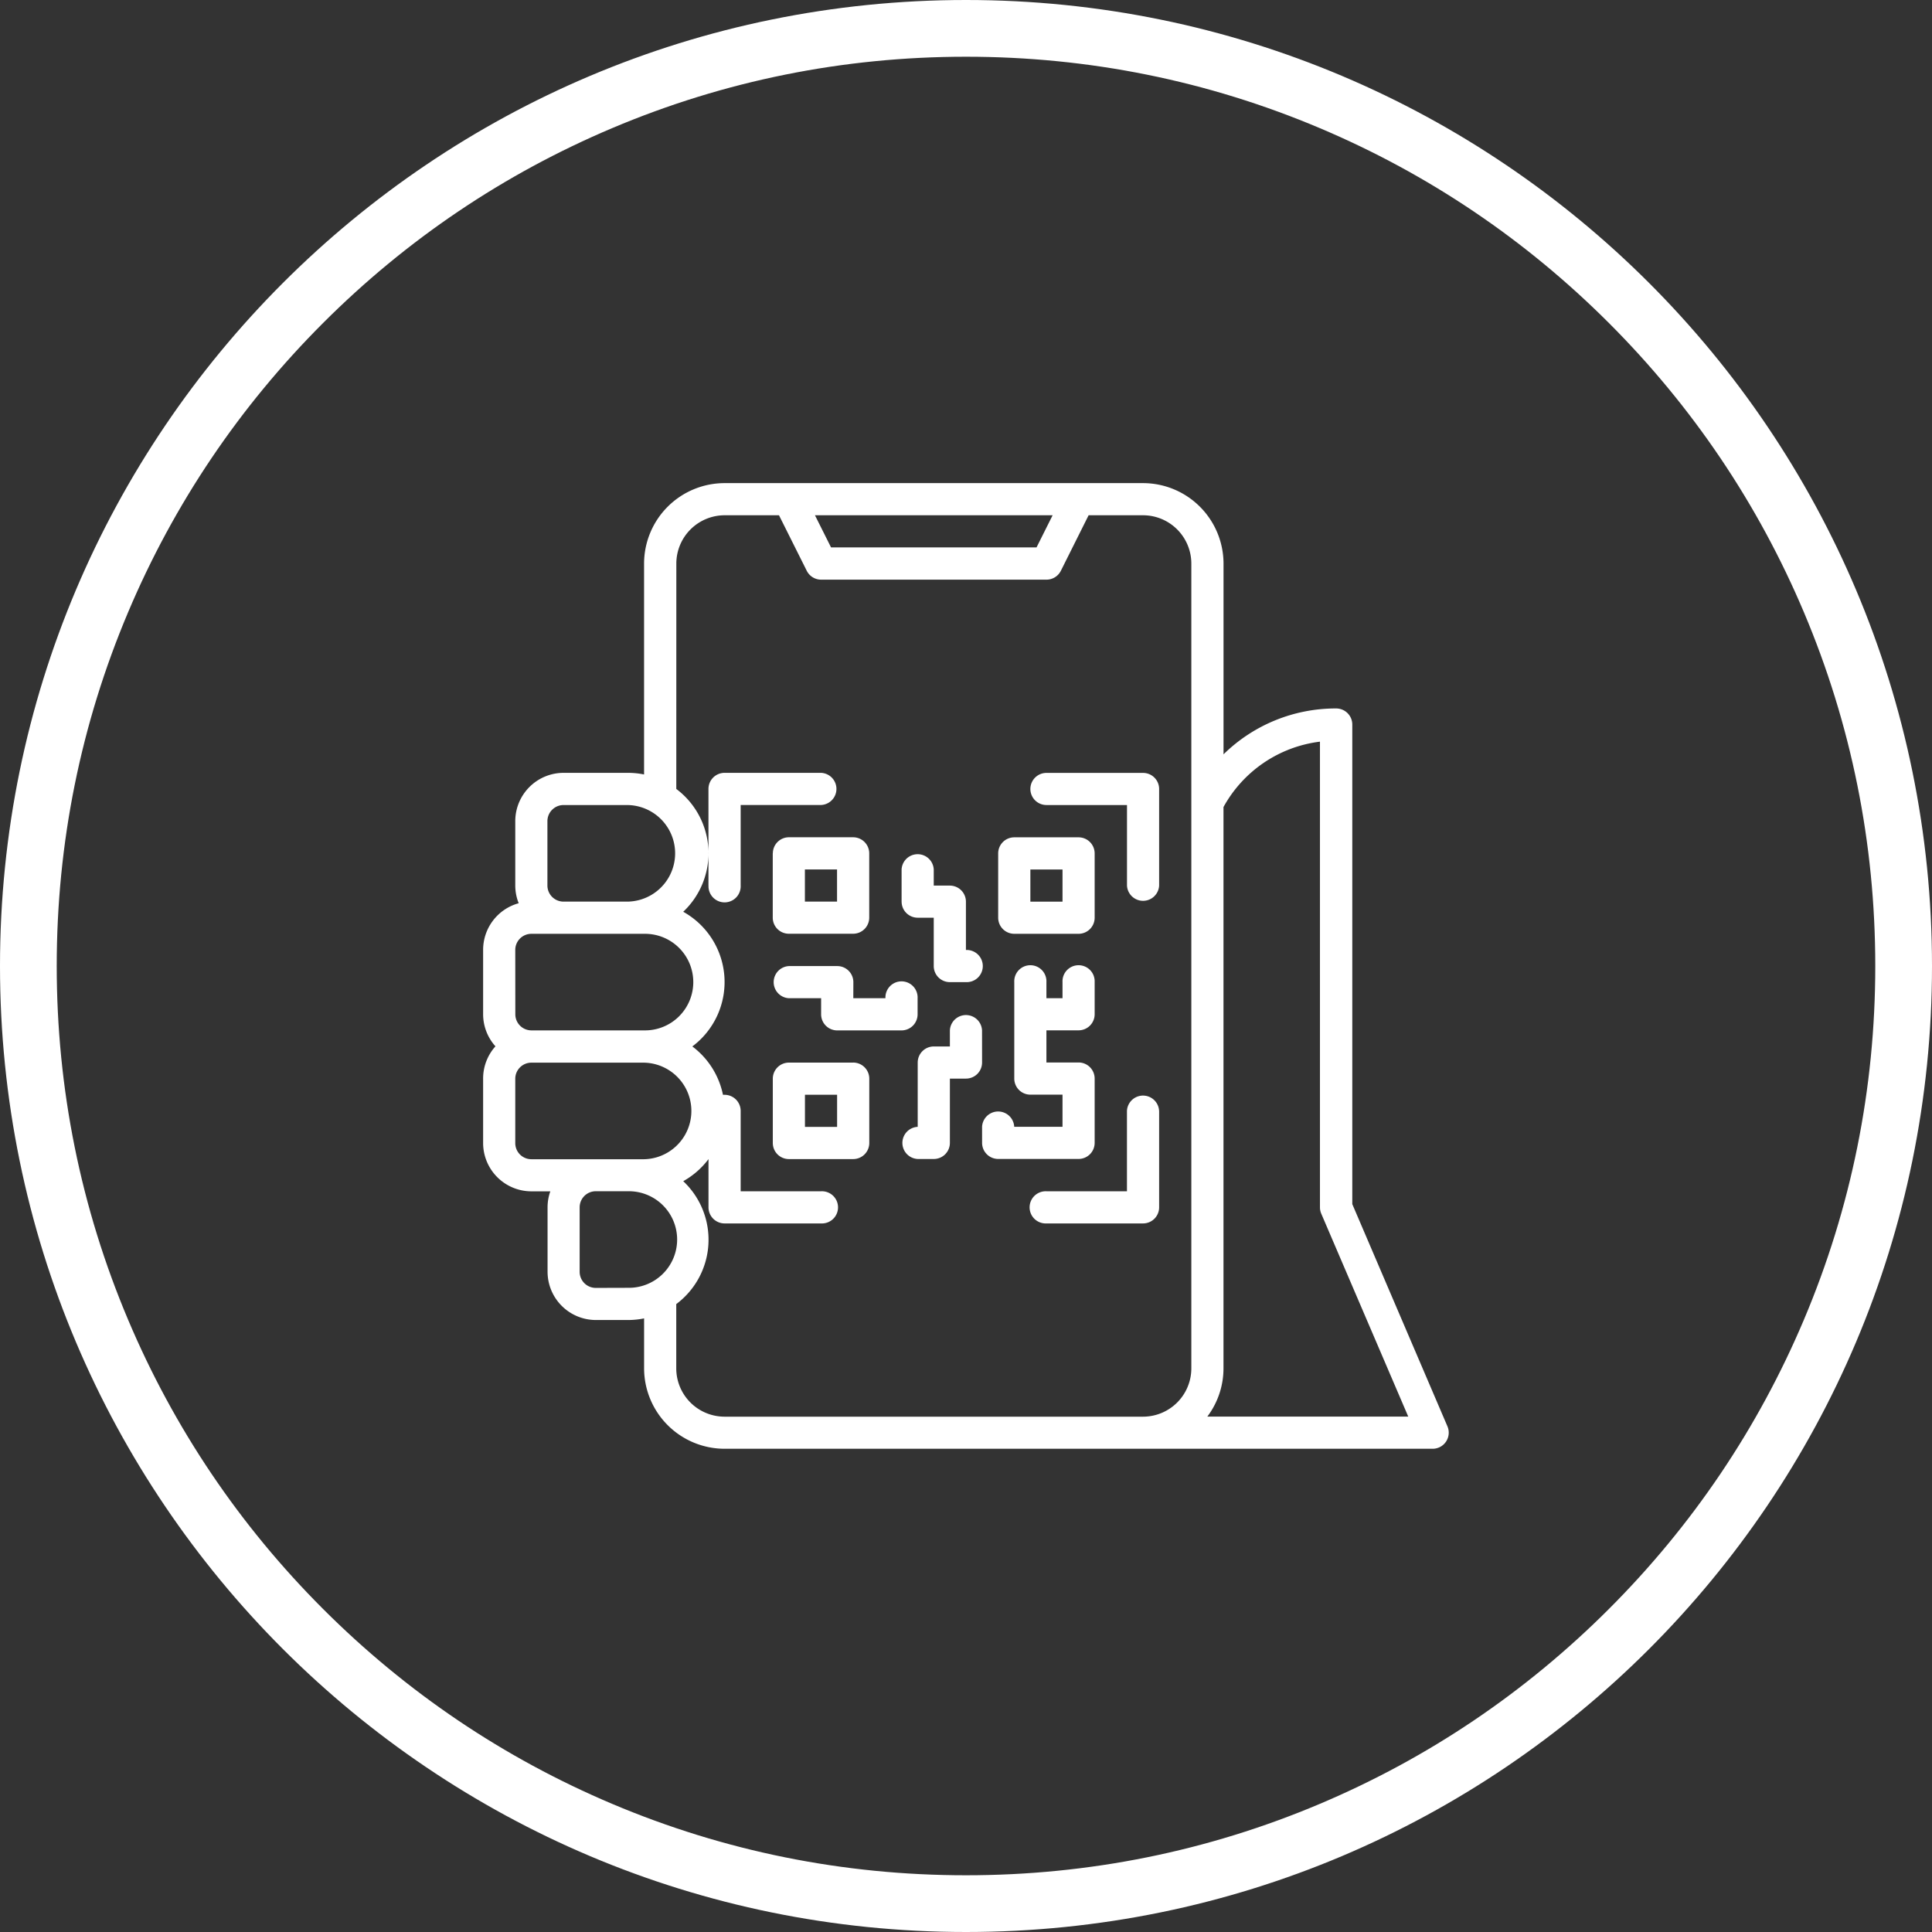 <svg xmlns="http://www.w3.org/2000/svg" width="102.174" height="102.174" viewBox="0 0 102.174 102.174">
  <rect x="0" y="0" width="102.174" height="102.174" fill="#333333" stroke="none"/>
  <g id="BG" transform="translate(22.116 31.56)">
    <path id="qr-code-scanning-online-barcode" d="M18.554,53.454h1a2.542,2.542,0,0,0-.146.851v3.4a2.557,2.557,0,0,0,2.554,2.554h1.7a4.259,4.259,0,0,0,.851-.086v2.639a4.261,4.261,0,0,0,4.256,4.256H66.222A.851.851,0,0,0,67,65.887L61.966,54.13V28.768a.851.851,0,0,0-.851-.851,8.465,8.465,0,0,0-5.959,2.426V20.256A4.261,4.261,0,0,0,50.9,16H28.768a4.261,4.261,0,0,0-4.256,4.256V31.408a4.259,4.259,0,0,0-.851-.086h-3.4A2.557,2.557,0,0,0,17.7,33.876v3.4a2.538,2.538,0,0,0,.181.941A2.558,2.558,0,0,0,16,40.685v3.4a2.543,2.543,0,0,0,.652,1.7A2.543,2.543,0,0,0,16,47.5v3.4A2.557,2.557,0,0,0,18.554,53.454ZM17.7,50.9V47.5a.852.852,0,0,1,.851-.851h5.959a2.554,2.554,0,0,1,0,5.107H18.554A.852.852,0,0,1,17.7,50.9Zm4.256,7.661a.852.852,0,0,1-.851-.851V54.3a.852.852,0,0,1,.851-.851h1.7a2.554,2.554,0,1,1,0,5.107Zm38.3-28.889V54.3a.853.853,0,0,0,.069.335l4.6,10.731H54.3a4.233,4.233,0,0,0,.854-2.554V33.131a6.765,6.765,0,0,1,5.107-3.459ZM46.118,17.7l-.851,1.7H34.4l-.851-1.7Zm-19.9,2.554A2.557,2.557,0,0,1,28.768,17.7h2.879l1.467,2.934a.851.851,0,0,0,.761.471H45.793a.851.851,0,0,0,.761-.47L48.021,17.7H50.9a2.557,2.557,0,0,1,2.554,2.554V62.817A2.557,2.557,0,0,1,50.9,65.371H28.768a2.557,2.557,0,0,1-2.554-2.554v-3.4h0a4.249,4.249,0,0,0,.369-6.5,4.287,4.287,0,0,0,1.336-1.167V54.3a.851.851,0,0,0,.851.851h5.107a.851.851,0,1,0,0-1.7H29.62V49.2a.851.851,0,0,0-.851-.851c-.029,0-.057,0-.085,0a4.264,4.264,0,0,0-1.62-2.558,4.252,4.252,0,0,0-.482-7.122,4.249,4.249,0,0,0-.366-6.495ZM19.4,33.876a.852.852,0,0,1,.851-.851h3.4a2.554,2.554,0,0,1,0,5.107h-3.4a.852.852,0,0,1-.851-.851Zm-1.7,6.81a.852.852,0,0,1,.851-.851h5.959a2.554,2.554,0,1,1,0,5.107H18.554a.852.852,0,0,1-.851-.851ZM51.751,49.2V54.3a.851.851,0,0,1-.851.851H45.793a.851.851,0,1,1,0-1.7h4.256V49.2a.851.851,0,0,1,1.7,0Zm-6.81-17.024a.851.851,0,0,1,.851-.851H50.9a.851.851,0,0,1,.851.851V37.28a.851.851,0,0,1-1.7,0V33.024H45.793A.851.851,0,0,1,44.941,32.173ZM27.917,37.28V32.173a.851.851,0,0,1,.851-.851h5.107a.851.851,0,0,1,0,1.7H29.62V37.28a.851.851,0,1,1-1.7,0Zm3.4-1.7v3.4a.851.851,0,0,0,.851.851h3.4a.851.851,0,0,0,.851-.851v-3.4a.851.851,0,0,0-.851-.851h-3.4A.851.851,0,0,0,31.322,35.578Zm1.7.851h1.7v1.7h-1.7Zm2.554,10.215h-3.4a.851.851,0,0,0-.851.851v3.4a.851.851,0,0,0,.851.851h3.4a.851.851,0,0,0,.851-.851V47.5A.851.851,0,0,0,35.578,46.644Zm-.851,3.4h-1.7v-1.7h1.7ZM44.09,39.834h3.4a.851.851,0,0,0,.851-.851v-3.4a.851.851,0,0,0-.851-.851h-3.4a.851.851,0,0,0-.851.851v3.4A.851.851,0,0,0,44.09,39.834Zm.851-3.4h1.7v1.7h-1.7Zm-6.81,1.7v-1.7a.851.851,0,0,1,1.7,0v.851h.851a.851.851,0,0,1,.851.851v2.554a.851.851,0,1,1,0,1.7h-.851a.851.851,0,0,1-.851-.851V38.983h-.851A.851.851,0,0,1,38.132,38.132Zm-2.554,5.107h1.7a.851.851,0,1,1,1.7,0v.851a.851.851,0,0,1-.851.851h-3.4a.851.851,0,0,1-.851-.851v-.851h-1.7a.851.851,0,0,1,0-1.7h2.554a.851.851,0,0,1,.851.851Zm6.81,3.4a.851.851,0,0,1-.851.851h-.851v3.4a.851.851,0,0,1-.851.851h-.851a.851.851,0,0,1,0-1.7v-3.4a.851.851,0,0,1,.851-.851h.851v-.851a.851.851,0,0,1,1.7,0Zm0,3.4a.851.851,0,0,1,1.7,0h2.554v-1.7h-1.7a.851.851,0,0,1-.851-.851V42.388a.851.851,0,1,1,1.7,0v.851h.851v-.851a.851.851,0,1,1,1.7,0v1.7a.851.851,0,0,1-.851.851h-1.7v1.7h1.7a.851.851,0,0,1,.851.851v3.4a.851.851,0,0,1-.851.851H43.239a.851.851,0,0,1-.851-.851Z" transform="translate(-12.566 -22.01)" fill="#fff"/>
    <g id="Caminho_188" data-name="Caminho 188" transform="translate(-22.116 -31.56)" fill="none">
      <path d="M51.087,0A51.087,51.087,0,1,1,0,51.087,51.087,51.087,0,0,1,51.087,0Z" stroke="none"/>
      <path d="M 51.087 3 C 44.594 3 38.297 4.271 32.37 6.778 C 26.644 9.199 21.501 12.667 17.084 17.084 C 12.667 21.501 9.199 26.644 6.778 32.37 C 4.271 38.297 3 44.594 3 51.087 C 3 57.58 4.271 63.877 6.778 69.803 C 9.199 75.529 12.667 80.672 17.084 85.089 C 21.501 89.507 26.644 92.974 32.37 95.396 C 38.297 97.903 44.594 99.174 51.087 99.174 C 57.58 99.174 63.877 97.903 69.803 95.396 C 75.529 92.974 80.672 89.507 85.089 85.089 C 89.507 80.672 92.974 75.529 95.396 69.803 C 97.903 63.877 99.174 57.58 99.174 51.087 C 99.174 44.594 97.903 38.297 95.396 32.37 C 92.974 26.644 89.507 21.501 85.089 17.084 C 80.672 12.667 75.529 9.199 69.803 6.778 C 63.877 4.271 57.58 3 51.087 3 M 51.087 -7.62939453125e-06 C 79.301 -7.62939453125e-06 102.174 22.872 102.174 51.087 C 102.174 79.301 79.301 102.174 51.087 102.174 C 22.872 102.174 -7.62939453125e-06 79.301 -7.62939453125e-06 51.087 C -7.62939453125e-06 22.872 22.872 -7.62939453125e-06 51.087 -7.62939453125e-06 Z" stroke="none" fill="#fff"/>
    </g>
  </g>
</svg>
